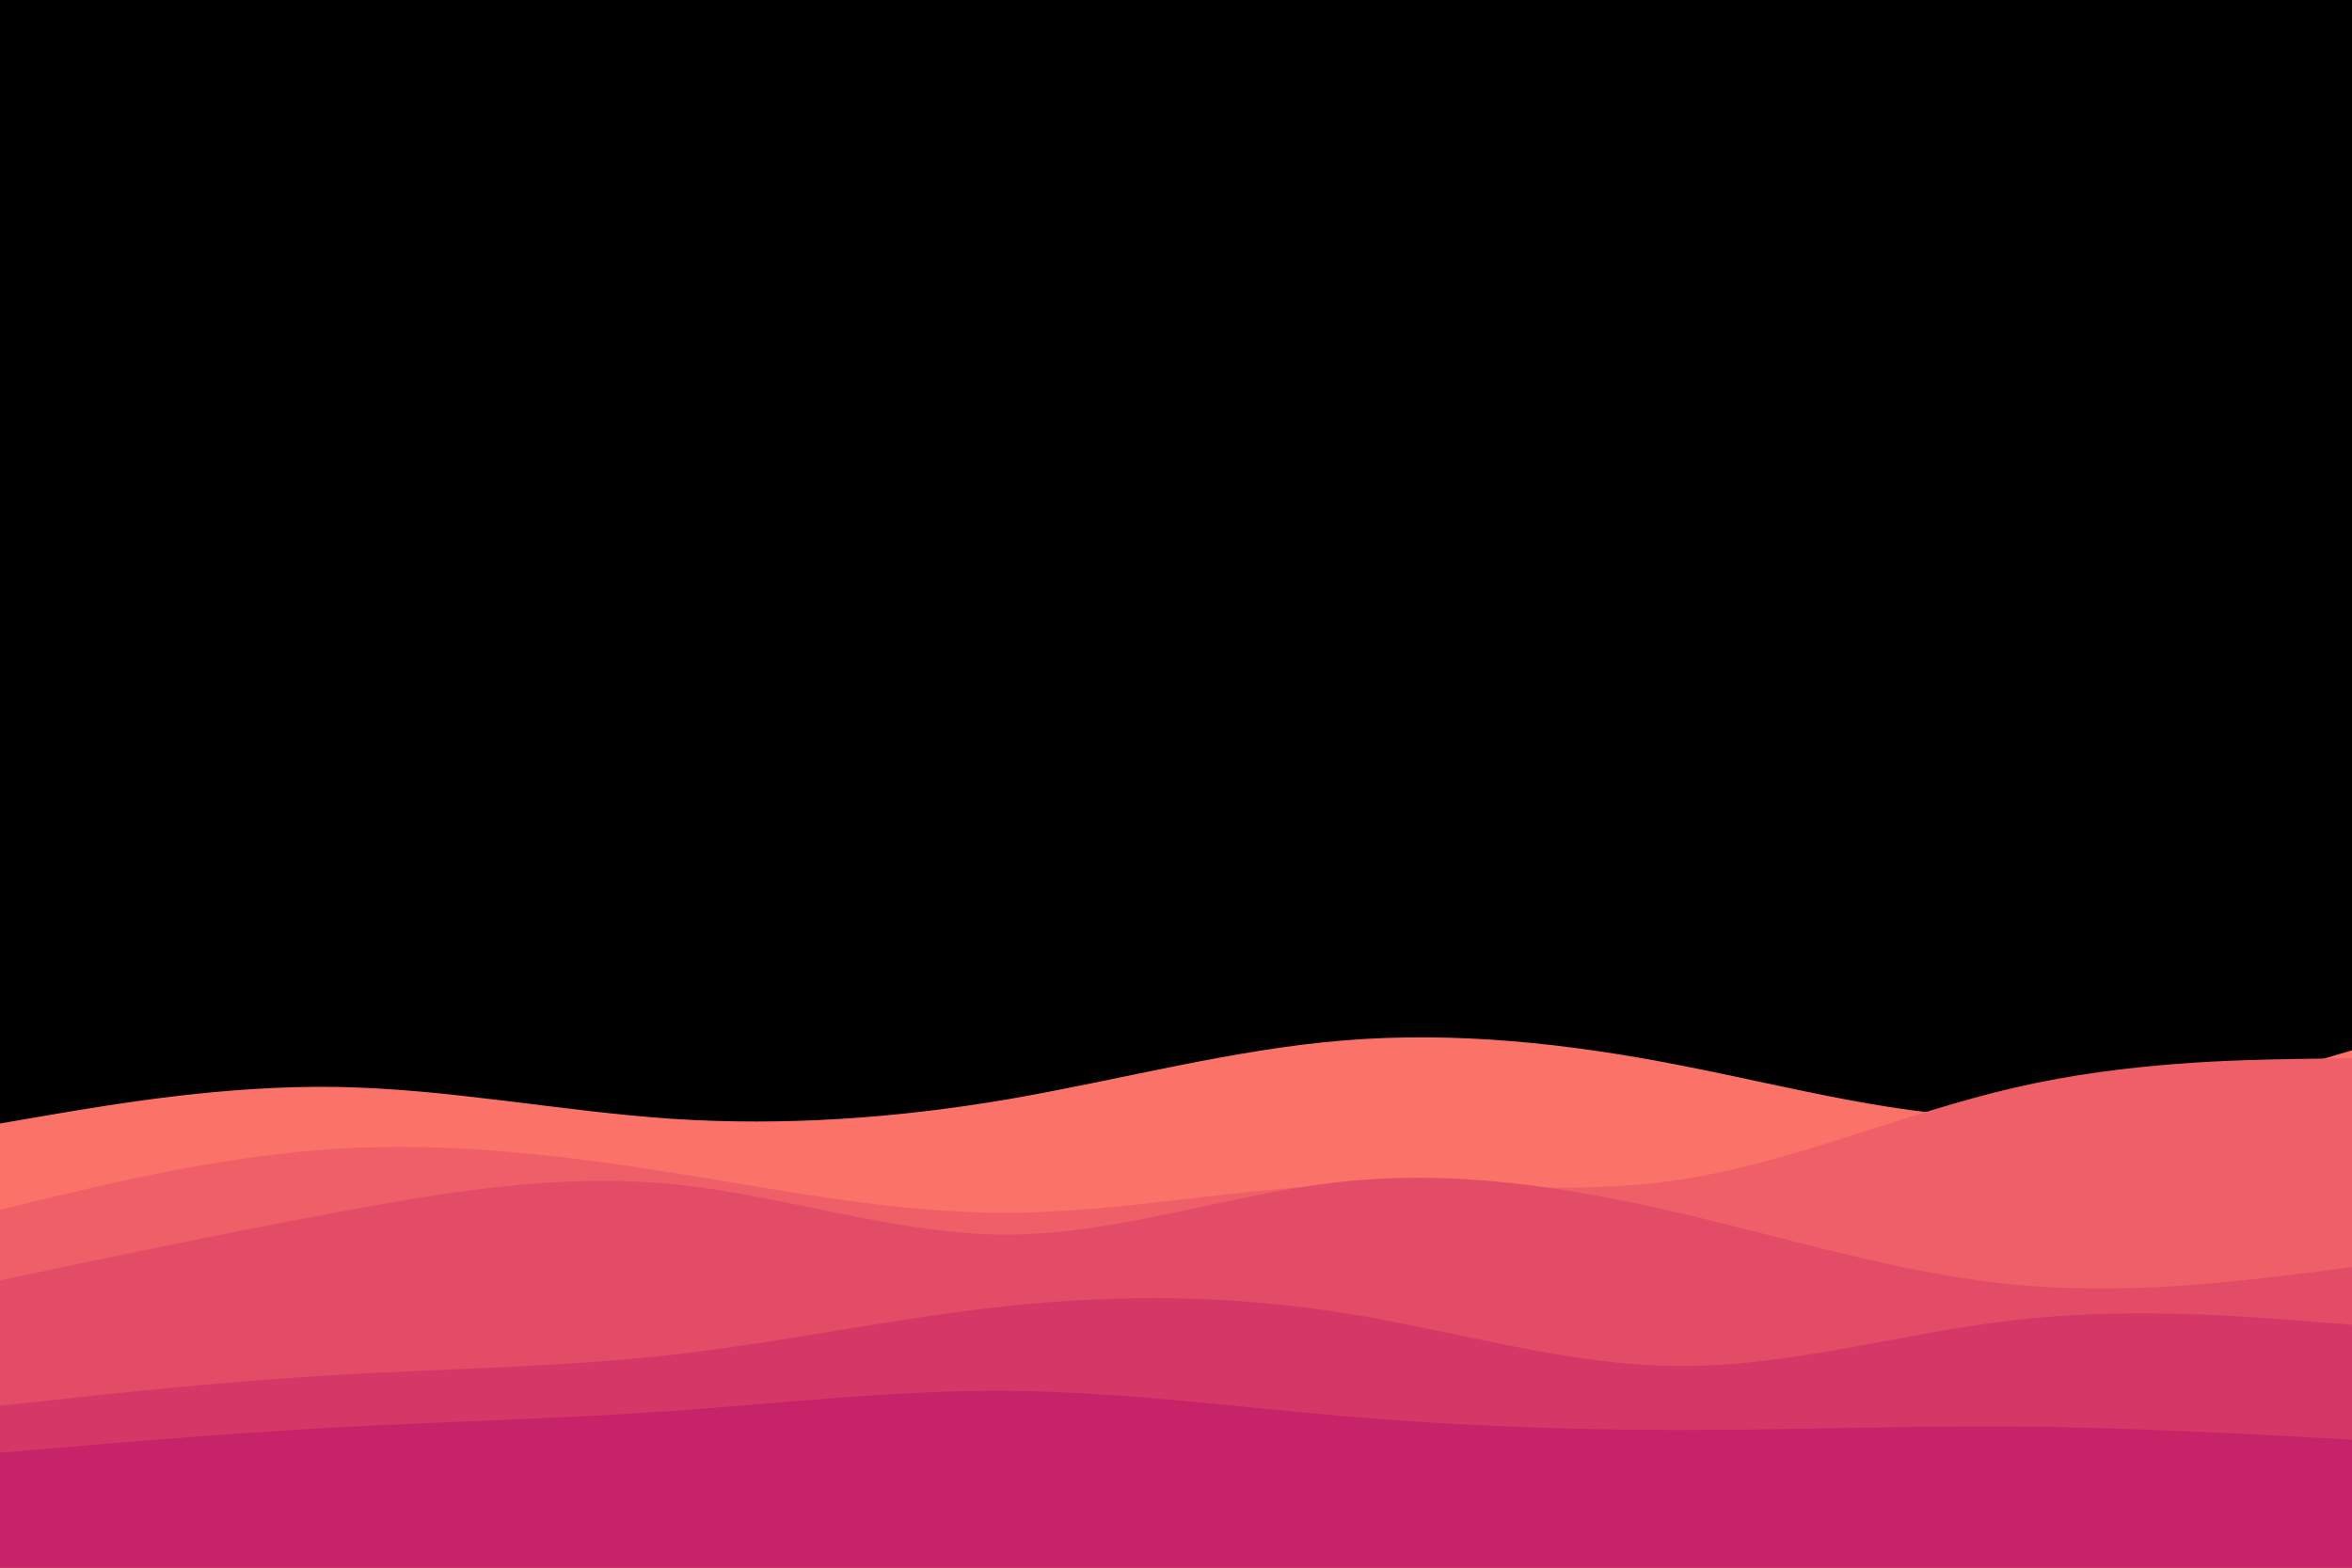 <svg id="visual" viewBox="0 0 900 600" width="900" height="600" xmlns="http://www.w3.org/2000/svg" xmlns:xlink="http://www.w3.org/1999/xlink" version="1.1"><rect x="0" y="0" width="900" height="600" fill="#000000"></rect><path d="M0 430L21.5 426.3C43 422.7 86 415.3 128.8 416C171.7 416.7 214.3 425.3 257.2 428.2C300 431 343 428 385.8 420.7C428.7 413.3 471.3 401.7 514.2 398.2C557 394.7 600 399.3 642.8 407.7C685.7 416 728.3 428 771.2 427.7C814 427.3 857 414.7 878.5 408.3L900 402L900 601L878.5 601C857 601 814 601 771.2 601C728.3 601 685.7 601 642.8 601C600 601 557 601 514.2 601C471.3 601 428.7 601 385.8 601C343 601 300 601 257.2 601C214.3 601 171.7 601 128.8 601C86 601 43 601 21.5 601L0 601Z" fill="#fa7268"></path><path d="M0 463L21.5 457.8C43 452.7 86 442.3 128.8 439.7C171.7 437 214.3 442 257.2 448.8C300 455.7 343 464.3 385.8 464.2C428.7 464 471.3 455 514.2 453.5C557 452 600 458 642.8 451.5C685.7 445 728.3 426 771.2 416.2C814 406.3 857 405.7 878.5 405.3L900 405L900 601L878.5 601C857 601 814 601 771.2 601C728.3 601 685.7 601 642.8 601C600 601 557 601 514.2 601C471.3 601 428.7 601 385.8 601C343 601 300 601 257.2 601C214.3 601 171.7 601 128.8 601C86 601 43 601 21.5 601L0 601Z" fill="#ef5f67"></path><path d="M0 490L21.5 485.5C43 481 86 472 128.8 464C171.7 456 214.3 449 257.2 453.2C300 457.3 343 472.7 385.8 472.5C428.7 472.3 471.3 456.7 514.2 452.2C557 447.7 600 454.3 642.8 464.3C685.7 474.3 728.3 487.7 771.2 491.7C814 495.7 857 490.3 878.5 487.7L900 485L900 601L878.5 601C857 601 814 601 771.2 601C728.3 601 685.7 601 642.8 601C600 601 557 601 514.2 601C471.3 601 428.7 601 385.8 601C343 601 300 601 257.2 601C214.3 601 171.7 601 128.8 601C86 601 43 601 21.5 601L0 601Z" fill="#e34c67"></path><path d="M0 538L21.5 535.7C43 533.3 86 528.7 128.8 526.2C171.7 523.7 214.3 523.3 257.2 518.5C300 513.7 343 504.3 385.8 499.8C428.7 495.3 471.3 495.7 514.2 502.5C557 509.3 600 522.7 642.8 522.8C685.7 523 728.3 510 771.2 505.2C814 500.3 857 503.7 878.5 505.3L900 507L900 601L878.5 601C857 601 814 601 771.2 601C728.3 601 685.7 601 642.8 601C600 601 557 601 514.2 601C471.3 601 428.7 601 385.8 601C343 601 300 601 257.2 601C214.3 601 171.7 601 128.8 601C86 601 43 601 21.5 601L0 601Z" fill="#d53867"></path><path d="M0 556L21.5 554.2C43 552.3 86 548.7 128.8 546.3C171.7 544 214.3 543 257.2 540C300 537 343 532 385.8 532.3C428.7 532.7 471.3 538.3 514.2 542C557 545.7 600 547.3 642.8 547.3C685.7 547.3 728.3 545.7 771.2 546C814 546.3 857 548.7 878.5 549.8L900 551L900 601L878.5 601C857 601 814 601 771.2 601C728.3 601 685.7 601 642.8 601C600 601 557 601 514.2 601C471.3 601 428.7 601 385.8 601C343 601 300 601 257.2 601C214.3 601 171.7 601 128.8 601C86 601 43 601 21.5 601L0 601Z" fill="#c62368"></path></svg>